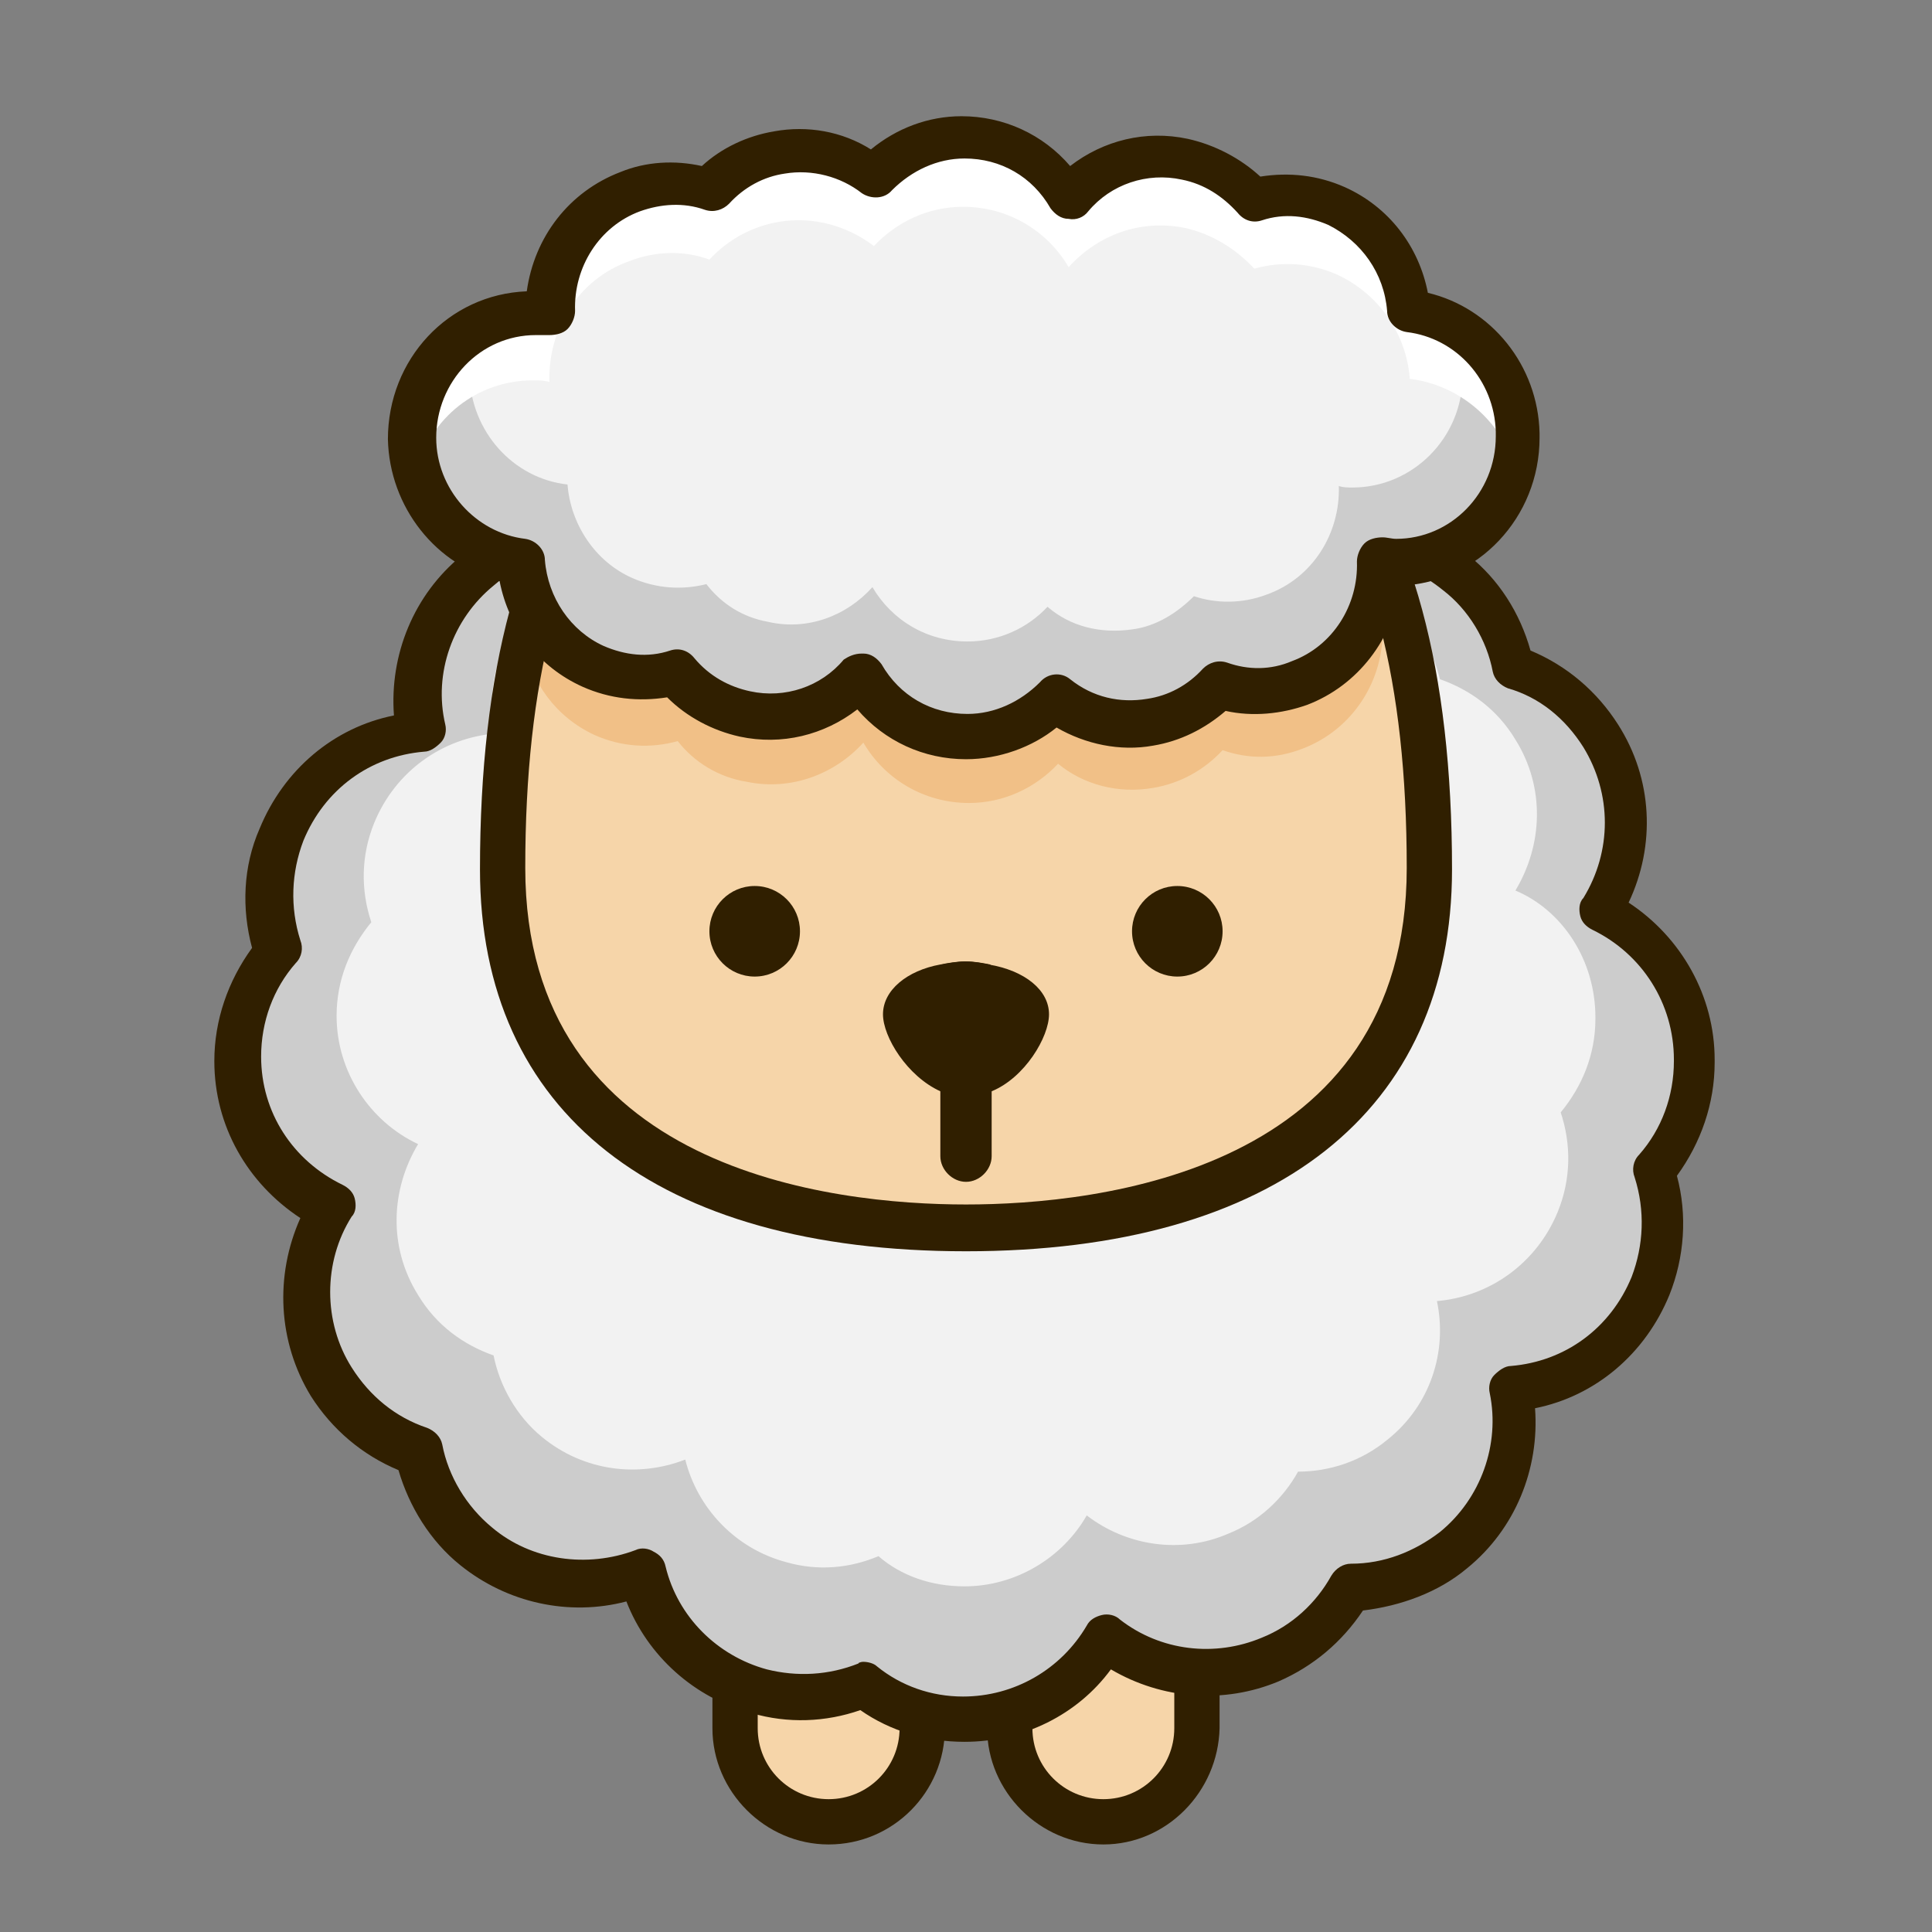 <?xml version="1.0" ?><svg style="enable-background:new 0 0 128 128;" version="1.1" viewBox="0 0 128 128" xml:space="preserve" xmlns="http://www.w3.org/2000/svg" xmlns:xlink="http://www.w3.org/1999/xlink"><rect x="0" y="0" width="128" height="128" fill="#808080" stroke="none"/><style type="text/css">
	.st0{fill:#74CBDE;}
	.st1{fill:#B3F4FB;}
	.st2{fill:#301F00;}
	.st3{fill:#2FB0C1;}
	.st4{fill:#F2F2F2;}
	.st5{fill:#CCCCCC;}
	.st6{fill:#FFFFFF;}
	.st7{fill:#629EE1;}
	.st8{fill:#4180D8;}
	.st9{fill:#FF0013;}
	.st10{fill:#FF4D4D;}
	.st11{fill:#C80004;}
	.st12{fill:#FFD81A;}
	.st13{fill:#FFEA55;}
	.st14{fill:#FFB6C6;}
	.st15{fill:#FF97A9;}
	.st16{fill:#FFD0DC;}
	.st17{fill:#FF7287;}
	.st18{fill:#FDAD4C;}
	.st19{fill:#EB9129;}
	.st20{fill:#C13202;}
	.st21{fill:#CA4508;}
	.st22{fill:#FEC769;}
	.st23{fill:#FFEA9A;}
	.st24{fill:#FFDB69;}
	.st25{fill:#999999;}
	.st26{fill:#808080;}
	.st27{fill:#EBEBEB;}
	.st28{opacity:0.8;fill:#B3B3B3;}
	.st29{fill:#BCBCBC;}
	.st30{fill:#A39095;}
	.st31{fill:#B3B3B3;}
	.st32{fill:#EDFFC5;}
	.st33{fill:#F5FFD9;}
	.st34{opacity:0.8;fill:#FCFFF0;}
	.st35{fill:#8CC63F;}
	.st36{fill:#5AA319;}
	.st37{fill:#ACDC57;}
	.st38{fill:#C69452;}
	.st39{fill:#8A4900;}
	.st40{fill:#B17637;}
	.st41{fill:#E1D6BA;}
	.st42{fill:#CCBB92;}
	.st43{fill:#D8AD68;}
	.st44{fill:#253542;}
	.st45{fill:#2B4753;}
	.st46{fill:#FFA227;}
	.st47{fill:#0F171C;}
	.st48{fill:#FFBBBB;}
	.st49{fill:#A9A69C;}
	.st50{fill:#827E74;}
	.st51{fill:#C0BEB4;}
	.st52{fill:#333333;}
	.st53{fill:#FFE581;}
	.st54{fill:#6F4A38;}
	.st55{fill:#FFF5AE;}
	.st56{fill:#FFD252;}
	.st57{fill:#825C4D;}
	.st58{fill:#C97F4E;}
	.st59{fill:#B86538;}
	.st60{fill:#666666;}
	.st61{fill:#4D4D4D;}
	.st62{fill:#D6925E;}
	.st63{fill:#F9C0A7;}
	.st64{fill:#F7AD90;}
	.st65{fill:#D38F5B;}
	.st66{fill:#CD7C4F;}
	.st67{fill:#C1693E;}
	.st68{fill:#A05B38;}
	.st69{fill:#F1D4A5;}
	.st70{fill:#DD9665;}
	.st71{fill:#E7B777;}
	.st72{fill:#4A290A;}
	.st73{fill:#53770C;}
	.st74{fill:#699010;}
	.st75{fill:#884326;}
	.st76{fill:#F6D5A9;}
	.st77{fill:#F1C087;}
	.st78{fill:#FFD4C5;}
	.st79{fill:#FF9797;}
	.st80{fill:#FF8484;}
	.st81{fill:#FFAAAA;}
	.st82{fill:#7C0000;}
	.st83{fill:#A6B855;}
	.st84{fill:#C3D272;}
	.st85{fill:#7D942D;}
	.st86{fill:#68782F;}
	.st87{fill:#4F5E20;}
	.st88{fill:#81923E;}
	.st89{fill:#EE6B2B;}
	.st90{fill:#D2501E;}
	.st91{fill:#FF6868;}
	.st92{fill:#F85E28;}
	.st93{fill:#D5DAE0;}
	.st94{fill:#BCC4CD;}
	.st95{fill:#FDB62E;}
	.st96{fill:#472D07;}
	.st97{fill:#FC9C1B;}
	.st98{fill:#2D1A03;}
	.st99{fill:#FFFFD5;}
	.st100{fill:#FED041;}
	.st101{fill:#61400B;}
	.st102{fill:#FFFF95;}
	.st103{fill:#D7D3C9;}
	.st104{fill:#E8E3DA;}
	.st105{fill:#DDD6CA;}
	.st106{fill:#9E9992;}
	.st107{fill:#847E77;}
	.st108{fill:#F0EDE7;}
	.st109{fill:#88D3ED;}
	.st110{fill:#68C1E4;}
	.st111{fill:#A8E5F6;}
	.st112{fill:#E6E6E6;}
	.st113{fill:#D6D6D6;}
</style><g id="Fish"/><g id="Chicken"/><g id="Pig"/><g id="Dog"/><g id="Cat"/><g id="Bird"/><g id="Koala"/><g id="Mice"/><g id="Snake"/><g id="Lion"/><g id="Caterpillar"/><g id="Dolphin"/><g id="Penguin"/><g id="Deer"/><g id="Elephant"/><g id="Panda"/><g id="Giraffe"/><g id="Cow"/><g id="Monkey"/><g id="Rabbit"/><g id="Bear"/><g id="Zebra"/><g id="Crab"/><g id="Crocodile"/><g id="Frog"/><g id="Owl"/><g id="Layer_28"><g id="Legs_5_"><g><path class="st76" d="M54.9,76.9c-3.4,0-6.2,2.8-6.2,6.2v31.4c0,3.4,2.8,6.2,6.2,6.2s6.2-2.8,6.2-6.2V83.1     C61.1,79.7,58.4,76.9,54.9,76.9z"/><path class="st2" d="M54.9,122.2c-4.2,0-7.7-3.5-7.7-7.7V83.1c0-4.2,3.5-7.7,7.7-7.7c4.2,0,7.7,3.5,7.7,7.7v31.4     C62.6,118.7,59.2,122.2,54.9,122.2z M54.9,78.4c-2.6,0-4.7,2.1-4.7,4.7v31.4c0,2.6,2.1,4.7,4.7,4.7s4.7-2.1,4.7-4.7V83.1     C59.6,80.5,57.5,78.4,54.9,78.4z"/></g><g><path class="st76" d="M73.1,76.9c-3.4,0-6.2,2.8-6.2,6.2v31.4c0,3.4,2.8,6.2,6.2,6.2c3.4,0,6.2-2.8,6.2-6.2V83.1     C79.2,79.7,76.5,76.9,73.1,76.9z"/><path class="st2" d="M73.1,122.2c-4.2,0-7.7-3.5-7.7-7.7V83.1c0-4.2,3.5-7.7,7.7-7.7c4.2,0,7.7,3.5,7.7,7.7v31.4     C80.7,118.7,77.3,122.2,73.1,122.2z M73.1,78.4c-2.6,0-4.7,2.1-4.7,4.7v31.4c0,2.6,2.1,4.7,4.7,4.7s4.7-2.1,4.7-4.7V83.1     C77.7,80.5,75.6,78.4,73.1,78.4z"/></g></g><g id="Body_26_"><path class="st4" d="M106.1,60.4c2.2-3.4,2.3-7.9,0-11.6c-1.4-2.2-3.5-3.8-5.8-4.6c-0.5-2.4-1.7-4.6-3.8-6.3    c-3.2-2.6-7.4-3.1-11-1.7c-1-3.7-3.8-6.8-7.8-7.8c-2.4-0.7-4.9-0.4-7.1,0.5c-1.8-1.4-4.1-2.3-6.7-2.3c-4.1,0-7.6,2.2-9.5,5.4    c-3-2.3-7.1-3-10.9-1.4c-2.4,1-4.2,2.7-5.3,4.8c-2.4,0-4.8,0.8-6.8,2.5c-3.3,2.7-4.6,6.8-3.8,10.7c-4,0.3-7.7,2.9-9.2,6.8    c-1,2.5-1,5.2-0.2,7.6c-1.7,1.9-2.7,4.4-2.7,7.1c0,4.4,2.5,8.1,6.2,9.9c-2.2,3.4-2.3,7.9-0.1,11.6c1.4,2.3,3.5,3.8,5.8,4.6    c0.5,2.4,1.7,4.6,3.8,6.3c3.2,2.6,7.4,3.1,11,1.7c0.9,3.7,3.8,6.8,7.7,7.9c2.4,0.7,4.9,0.4,7.1-0.5c1.8,1.4,4.1,2.3,6.7,2.3    c0,0,0,0,0,0c4,0,7.5-2.2,9.4-5.4c3,2.3,7.1,3,10.9,1.4c2.4-1,4.2-2.7,5.3-4.8c2.4,0,4.8-0.8,6.8-2.5c3.3-2.7,4.6-6.8,3.8-10.7    c4-0.3,7.7-2.8,9.2-6.8c1-2.5,1-5.2,0.2-7.6c1.7-1.9,2.7-4.4,2.7-7.1c0-0.1,0-0.1,0-0.2c0,0,0,0,0-0.1    C112.3,65.9,109.8,62.2,106.1,60.4z"/><path class="st5" d="M106.1,60.4c2.2-3.4,2.3-7.9,0-11.6c-1.4-2.2-3.5-3.8-5.8-4.6c-0.5-2.4-1.7-4.6-3.8-6.3    c-3.2-2.6-7.4-3.1-11-1.7c-1-3.7-3.8-6.8-7.8-7.8c-2.4-0.7-4.9-0.4-7.1,0.5c-1.8-1.4-4.1-2.3-6.7-2.3c-4.1,0-7.6,2.2-9.5,5.4    c-3-2.3-7.1-3-10.9-1.4c-2.4,1-4.2,2.7-5.3,4.8c-2.4,0-4.8,0.8-6.8,2.5c-3.3,2.7-4.6,6.8-3.8,10.7c-4,0.3-7.7,2.9-9.2,6.8    c-1,2.5-1,5.2-0.2,7.6c-1.7,1.9-2.7,4.4-2.7,7.1c0,4.4,2.5,8.1,6.2,9.9c-2.2,3.4-2.3,7.9-0.1,11.6c1.4,2.3,3.5,3.8,5.8,4.6    c0.5,2.4,1.7,4.6,3.8,6.3c3.2,2.6,7.4,3.1,11,1.7c0.9,3.7,3.8,6.8,7.7,7.9c2.4,0.7,4.9,0.4,7.1-0.5c1.8,1.4,4.1,2.3,6.7,2.3    c0,0,0,0,0,0c4,0,7.5-2.2,9.4-5.4c3,2.3,7.1,3,10.9,1.4c2.4-1,4.2-2.7,5.3-4.8c2.4,0,4.8-0.8,6.8-2.5c3.3-2.7,4.6-6.8,3.8-10.7    c4-0.3,7.7-2.8,9.2-6.8c1-2.5,1-5.2,0.2-7.6c1.7-1.9,2.7-4.4,2.7-7.1c0-0.1,0-0.1,0-0.2c0,0,0,0,0-0.1    C112.3,65.9,109.8,62.2,106.1,60.4z M105.7,67.4c0,0,0,0.1,0,0.1c0,2.4-0.9,4.5-2.3,6.2c0.7,2.1,0.7,4.4-0.2,6.6    c-1.4,3.4-4.5,5.6-8,5.9c0.7,3.3-0.4,6.9-3.3,9.2c-1.7,1.4-3.8,2.1-5.9,2.1c-1,1.8-2.6,3.3-4.6,4.1c-3.2,1.4-6.8,0.8-9.4-1.2    c-1.6,2.8-4.7,4.7-8.1,4.7c0,0,0,0,0,0c-2.2,0-4.2-0.7-5.7-2c-1.9,0.8-4,1-6.1,0.4c-3.4-0.9-5.9-3.6-6.7-6.8    c-3.1,1.2-6.7,0.8-9.5-1.5c-1.7-1.4-2.8-3.4-3.2-5.4c-2-0.7-3.8-2-5-4c-2-3.2-1.8-7,0-10c-3.2-1.5-5.4-4.8-5.4-8.5    c0-2.4,0.9-4.5,2.3-6.2c-0.7-2.1-0.7-4.4,0.2-6.6c1.4-3.4,4.5-5.6,8-5.9c-0.7-3.3,0.4-6.9,3.2-9.2c1.7-1.4,3.8-2.1,5.9-2.1    c1-1.8,2.6-3.3,4.6-4.1c3.2-1.4,6.8-0.8,9.4,1.2c1.6-2.8,4.7-4.7,8.2-4.7c2.2,0,4.2,0.7,5.7,2c1.9-0.8,4-1,6.1-0.4    c3.4,0.9,5.9,3.6,6.7,6.8c3.1-1.2,6.7-0.8,9.5,1.5c1.8,1.4,2.8,3.4,3.3,5.4c2,0.7,3.8,2,5,4c2,3.2,1.8,7,0,10    C103.5,60.3,105.7,63.6,105.7,67.4C105.7,67.3,105.7,67.4,105.7,67.4z"/><path class="st2" d="M63.9,115.4c-2.5,0-4.9-0.7-6.9-2.1c-2.3,0.8-4.8,0.9-7.2,0.2c-3.8-1-6.9-3.8-8.3-7.4c-3.8,1-7.9,0.1-11-2.4    c-2-1.6-3.4-3.9-4.1-6.3c-2.4-1-4.4-2.7-5.8-4.9c-2.2-3.6-2.4-8-0.7-11.8c-3.5-2.3-5.7-6.1-5.7-10.4c0-2.7,0.9-5.3,2.5-7.5    c-0.7-2.6-0.6-5.4,0.5-7.9c1.6-3.9,4.9-6.7,8.9-7.5c-0.3-4,1.3-8,4.5-10.6c2-1.6,4.4-2.6,6.9-2.8c1.4-2.1,3.3-3.7,5.6-4.7    c3.6-1.5,7.7-1.2,11,0.7c2.3-3,6-4.9,9.8-4.9c2.5,0,4.9,0.7,6.9,2.1c2.3-0.8,4.9-0.9,7.2-0.2c3.8,1,6.9,3.8,8.3,7.4    c3.8-1,7.9-0.1,11,2.4c2,1.6,3.4,3.8,4.1,6.3c2.4,1,4.4,2.7,5.8,4.9c2.3,3.6,2.5,8,0.7,11.8c3.5,2.3,5.7,6.2,5.7,10.4v0.2    c0,2.7-0.9,5.3-2.5,7.5c0.7,2.6,0.5,5.4-0.5,7.9c-1.6,3.9-4.9,6.7-8.9,7.5c0.3,4-1.3,8-4.5,10.6c-1.9,1.6-4.4,2.5-6.9,2.8    c-1.4,2.1-3.3,3.7-5.6,4.7c-3.6,1.5-7.7,1.2-11.1-0.8C71.4,113.6,67.8,115.4,63.9,115.4z M57.2,110.1c0.3,0,0.7,0.1,0.9,0.3    c1.6,1.3,3.6,2,5.7,2c3.4,0,6.5-1.8,8.2-4.7c0.2-0.4,0.6-0.6,1-0.7c0.4-0.1,0.9,0,1.2,0.3c2.7,2.1,6.3,2.5,9.4,1.2    c2-0.8,3.6-2.3,4.6-4.1c0.3-0.5,0.8-0.8,1.3-0.8c2.2,0,4.2-0.8,5.9-2.1c2.7-2.2,4-5.8,3.3-9.2c-0.1-0.4,0-0.9,0.3-1.2    c0.3-0.3,0.7-0.6,1.1-0.6c3.6-0.3,6.6-2.5,8-5.9c0.8-2.1,0.9-4.4,0.2-6.6c-0.2-0.5-0.1-1.1,0.3-1.5c1.5-1.7,2.3-3.9,2.3-6.2v-0.1    c0-3.7-2.1-7-5.4-8.6c-0.4-0.2-0.7-0.5-0.8-0.9s-0.1-0.9,0.2-1.2c1.9-3.1,1.9-6.9,0-10c-1.2-1.9-2.9-3.3-5-3.9    c-0.5-0.2-0.9-0.6-1-1.1c-0.4-2.1-1.6-4.1-3.3-5.4c-2.7-2.2-6.3-2.8-9.5-1.5c-0.4,0.2-0.9,0.1-1.2-0.1s-0.7-0.5-0.8-1    c-0.9-3.3-3.4-5.9-6.7-6.8c-2-0.5-4.1-0.4-6.1,0.4c-0.5,0.2-1.1,0.1-1.5-0.2c-1.7-1.3-3.6-2-5.7-2c0,0,0,0,0,0    c-3.3,0-6.5,1.8-8.1,4.7c-0.2,0.4-0.6,0.6-1,0.7c-0.4,0.1-0.9,0-1.2-0.3c-2.7-2.1-6.3-2.5-9.4-1.2c-2,0.8-3.6,2.3-4.6,4.1    c-0.3,0.5-0.8,0.8-1.3,0.8c-2.1,0-4.2,0.7-5.8,2.1c-2.7,2.2-4,5.8-3.2,9.2c0.1,0.4,0,0.9-0.3,1.2c-0.3,0.3-0.7,0.6-1.1,0.6    c-3.6,0.3-6.6,2.5-8,5.9c-0.8,2.1-0.9,4.4-0.2,6.6c0.2,0.5,0.1,1.1-0.3,1.5c-1.5,1.7-2.3,3.9-2.3,6.2c0,3.7,2.1,6.9,5.4,8.5    c0.4,0.2,0.7,0.5,0.8,0.9s0.1,0.9-0.2,1.2c-1.9,3-1.9,7,0,10c1.2,1.9,2.9,3.3,5,4c0.5,0.2,0.9,0.6,1,1.1c0.4,2.1,1.6,4.1,3.3,5.5    c2.6,2.2,6.3,2.7,9.5,1.5c0.4-0.2,0.9-0.1,1.2,0.1c0.4,0.2,0.7,0.5,0.8,1c0.8,3.3,3.4,5.9,6.7,6.8c2,0.5,4.1,0.4,6.1-0.4    C56.8,110.2,57,110.1,57.2,110.1z"/></g><g id="Head_34_"><g><path class="st76" d="M94.7,57.6c0,17-13.8,23.8-30.7,23.8s-30.7-6.8-30.7-23.8s4-37.6,30.7-37.6S94.7,40.6,94.7,57.6z"/><path class="st77" d="M64,19.9c-19,0-26.5,10.5-29.3,22.7c0.5,2.6,2.1,4.9,4.7,6.1c1.8,0.8,3.7,0.9,5.5,0.4     c1.1,1.4,2.7,2.4,4.6,2.7c2.9,0.6,5.8-0.5,7.7-2.6c1.4,2.4,4,4,7,4c2.3,0,4.4-1,5.9-2.6c1.7,1.4,4,2,6.3,1.6     c1.8-0.3,3.4-1.2,4.6-2.5c1.7,0.6,3.5,0.6,5.3-0.1c3.4-1.3,5.4-4.6,5.3-8c0.3,0,0.7,0.1,1,0.1c0.2,0,0.4,0,0.6,0     C90.2,29.9,82.6,19.9,64,19.9z"/><path class="st2" d="M64,82.9c-20.5,0-32.2-9.2-32.2-25.3c0-26.3,10.5-39.1,32.2-39.1s32.2,12.8,32.2,39.1     C96.2,73.6,84.5,82.9,64,82.9z M64,21.4c-19.9,0-29.2,11.5-29.2,36.1c0,20.1,20.4,22.3,29.2,22.3s29.2-2.2,29.2-22.3     C93.2,32.9,83.9,21.4,64,21.4z"/></g><path class="st2" d="M69.5,67.2c0,1.5-1.6,4.2-3.8,5.1c-0.5,0.3-1.1,0.4-1.7,0.4c-0.6,0-1.2-0.1-1.7-0.4    c-2.2-1-3.8-3.6-3.8-5.1c0-1.6,1.6-2.9,3.8-3.3c0.5-0.1,1.1-0.2,1.6-0.2c0.6,0,1.1,0.1,1.6,0.2C67.9,64.3,69.5,65.6,69.5,67.2z" id="Nose_11_"/><path class="st2" d="M65.7,64.4v12.2c0,0.9-0.8,1.7-1.7,1.7c-0.9,0-1.7-0.8-1.7-1.7V64.4c0-0.2,0-0.4,0.1-0.5    c0.5-0.1,1.1-0.2,1.6-0.2c0.6,0,1.1,0.1,1.6,0.2C65.7,64,65.7,64.2,65.7,64.4z" id="Mouth_9_"/><g id="Eyes_22_"><circle class="st2" cx="78" cy="61.7" r="3"/><circle class="st2" cx="50" cy="61.7" r="3"/></g><g id="Fur_1_"><path class="st4" d="M93.4,20.7c-0.2-2.9-2-5.6-4.8-6.9c-1.8-0.8-3.7-0.9-5.5-0.4C82,12,80.4,11,78.5,10.7     c-2.9-0.6-5.8,0.5-7.7,2.6c-1.4-2.4-4-4-7-4c-2.3,0-4.4,1-5.9,2.6c-1.7-1.4-4-2-6.3-1.6c-1.8,0.3-3.4,1.2-4.6,2.5     c-1.7-0.6-3.5-0.6-5.3,0.1c-3.4,1.3-5.4,4.6-5.3,8c-0.4,0-0.7-0.1-1.1-0.1c-4.5,0-8.1,3.8-8,8.3c0,4.2,3.2,7.7,7.2,8.1     c0.2,2.9,2,5.7,4.8,6.9c1.8,0.8,3.7,0.9,5.5,0.4c1.1,1.4,2.7,2.4,4.6,2.7c2.9,0.6,5.8-0.5,7.7-2.6c1.4,2.4,4,4,7,4     c2.3,0,4.4-1,5.9-2.6c1.7,1.4,4,2,6.3,1.6c1.8-0.3,3.4-1.2,4.6-2.5c1.7,0.6,3.5,0.6,5.3-0.1c3.4-1.3,5.4-4.6,5.3-8     c0.3,0,0.7,0.1,1,0.1c4.5,0,8.1-3.7,8.1-8.3c0,0,0-0.1,0-0.1c0-0.1,0-0.1,0-0.2C100.5,24.6,97.4,21.1,93.4,20.7z"/><path class="st5" d="M96.2,21.6c0.4,0.9,0.7,2,0.7,3.1c0,0,0,0.1,0,0.1c0,0,0,0.1,0,0.1c0,4.1-3.3,7.4-7.3,7.4     c-0.3,0-0.6,0-0.9-0.1c0.1,3.1-1.7,6.1-4.8,7.2c-1.6,0.6-3.3,0.6-4.8,0.1c-1.1,1.1-2.5,2-4.1,2.2c-2.1,0.3-4.1-0.2-5.6-1.5     c-1.3,1.4-3.2,2.3-5.3,2.3c-2.7,0-5-1.4-6.3-3.6c-1.7,1.9-4.3,2.9-6.9,2.3c-1.7-0.3-3.1-1.2-4.1-2.5c-1.6,0.4-3.3,0.3-4.9-0.4     c-2.5-1.1-4.1-3.6-4.3-6.2c-3.6-0.4-6.4-3.5-6.5-7.3c0-1.2,0.3-2.3,0.7-3.3c-2.6,1.4-4.4,4.2-4.4,7.4c0,4.2,3.2,7.7,7.2,8.1     c0.2,2.9,2,5.7,4.8,6.9c1.8,0.8,3.7,0.9,5.5,0.4c1.1,1.4,2.7,2.4,4.6,2.7c2.9,0.6,5.8-0.5,7.7-2.6c1.4,2.4,4,4,7,4     c2.3,0,4.4-1,5.9-2.6c1.7,1.4,4,2,6.3,1.6c1.8-0.3,3.4-1.2,4.6-2.5c1.7,0.6,3.5,0.6,5.3-0.1c3.4-1.3,5.4-4.6,5.3-8     c0.3,0,0.7,0.1,1,0.1c4.5,0,8.1-3.7,8.1-8.3c0,0,0-0.1,0-0.1c0-0.1,0-0.1,0-0.2C100.5,25.6,98.7,22.9,96.2,21.6z"/><path class="st6" d="M93.4,20.7c-0.2-2.9-2-5.6-4.8-6.9c-1.8-0.8-3.7-0.9-5.5-0.4C82,12,80.4,11,78.5,10.7     c-2.9-0.6-5.8,0.5-7.7,2.6c-1.4-2.4-4-4-7-4c-2.3,0-4.4,1-5.9,2.6c-1.7-1.4-4-2-6.3-1.6c-1.8,0.3-3.4,1.2-4.6,2.5     c-1.7-0.6-3.5-0.6-5.3,0.1c-3.4,1.3-5.4,4.6-5.3,8c-0.4,0-0.7-0.1-1.1-0.1c-4.5,0-8.1,3.8-8,8.3c0,0.7,0.1,1.5,0.3,2.1     c0.9-3.5,4-6,7.7-6c0.4,0,0.7,0,1.1,0.1c-0.1-3.5,1.9-6.8,5.3-8c1.8-0.7,3.7-0.7,5.3-0.1c1.2-1.3,2.8-2.2,4.6-2.5     c2.3-0.4,4.6,0.3,6.3,1.6c1.5-1.6,3.6-2.6,5.9-2.6c3,0,5.6,1.6,7,4c1.9-2.1,4.7-3.2,7.7-2.6c1.8,0.4,3.4,1.4,4.6,2.7     c1.8-0.5,3.7-0.4,5.5,0.4c2.8,1.3,4.6,4,4.8,6.9c3.3,0.4,6.1,2.8,7,6c0.2-0.7,0.3-1.4,0.3-2.2c0,0,0-0.1,0-0.1c0-0.1,0-0.1,0-0.2     C100.5,24.6,97.4,21.1,93.4,20.7z"/><path class="st2" d="M64,50.3c-2.8,0-5.4-1.2-7.2-3.3c-2.2,1.7-5,2.4-7.8,1.8c-1.8-0.4-3.5-1.3-4.8-2.6c-1.9,0.3-3.8,0.1-5.6-0.7     c-2.9-1.3-4.9-3.9-5.5-7c-4.2-1-7.3-4.9-7.4-9.4c0-5.3,4-9.6,9.2-9.8c0.5-3.6,2.8-6.6,6.2-7.9c1.7-0.7,3.6-0.8,5.4-0.4     c1.3-1.2,3-2,4.8-2.3c2.2-0.4,4.5,0,6.4,1.2c1.7-1.4,3.8-2.2,6-2.2c2.8,0,5.4,1.2,7.2,3.3c2.2-1.7,5-2.4,7.8-1.8     c1.8,0.4,3.5,1.3,4.8,2.5c1.9-0.3,3.8-0.1,5.6,0.7c2.9,1.3,4.9,3.9,5.5,7c4.2,1,7.3,4.8,7.4,9.3l0,0.3c0,5.3-4.1,9.6-9.2,9.8     c-0.5,3.5-2.8,6.6-6.2,7.9c-1.7,0.6-3.6,0.8-5.4,0.4c-1.4,1.2-3,2-4.8,2.3c-2.2,0.4-4.5-0.1-6.4-1.2C68.4,49.5,66.2,50.3,64,50.3     z M57.1,43.3c0,0,0.1,0,0.1,0c0.5,0,0.9,0.3,1.2,0.7c1.2,2.1,3.3,3.3,5.7,3.3c1.8,0,3.5-0.8,4.8-2.1c0.5-0.6,1.4-0.7,2-0.2     c1.5,1.2,3.3,1.6,5.1,1.3c1.4-0.2,2.7-0.9,3.7-2c0.4-0.4,1-0.6,1.6-0.4c1.4,0.5,2.9,0.5,4.3-0.1c2.7-1,4.4-3.7,4.3-6.6     c0-0.4,0.2-0.9,0.5-1.2c0.3-0.3,0.8-0.4,1.2-0.4c0.3,0,0.6,0.1,0.9,0.1c3.6,0,6.6-3,6.6-6.8v-0.3c-0.1-3.4-2.6-6.2-5.9-6.6     c-0.7-0.1-1.3-0.7-1.3-1.4c-0.2-2.5-1.7-4.6-3.9-5.7c-1.4-0.6-2.9-0.8-4.4-0.3c-0.6,0.2-1.2,0-1.6-0.5c-1-1.1-2.2-1.9-3.7-2.2     c-2.3-0.5-4.7,0.3-6.2,2.1c-0.3,0.4-0.8,0.6-1.3,0.5c-0.5,0-0.9-0.3-1.2-0.7c-1.2-2.1-3.3-3.3-5.7-3.3c-1.8,0-3.5,0.8-4.8,2.1     c-0.5,0.6-1.4,0.6-2,0.2c-1.4-1.1-3.3-1.6-5.1-1.3c-1.4,0.2-2.7,0.9-3.7,2c-0.4,0.4-1,0.6-1.6,0.4c-1.4-0.5-2.9-0.4-4.3,0.1     c-2.7,1-4.4,3.7-4.3,6.6c0,0.4-0.2,0.9-0.5,1.2c-0.3,0.3-0.8,0.4-1.2,0.4c-0.3,0-0.6,0-0.9,0c-3.7,0-6.6,3.1-6.6,6.8     c0,3.4,2.6,6.3,5.9,6.7c0.7,0.1,1.3,0.7,1.3,1.4c0.2,2.5,1.7,4.7,3.9,5.7c1.4,0.6,2.9,0.8,4.4,0.3c0.6-0.2,1.2,0,1.6,0.5     c1,1.2,2.3,1.9,3.7,2.2c2.3,0.5,4.7-0.3,6.2-2.1C56.2,43.5,56.6,43.3,57.1,43.3z"/></g></g></g><g id="Octopus"/><g id="Turtle"/><g id="Squirrel"/><g id="Duck"/><g id="Squid"/><g id="Unicorn"/><g id="Parrot"/><g id="Layer_36"/><g id="Cockroach"/><g id="Gorilla"/><g id="Tiger"/><g id="Goat"/><g id="Whale"/></svg>